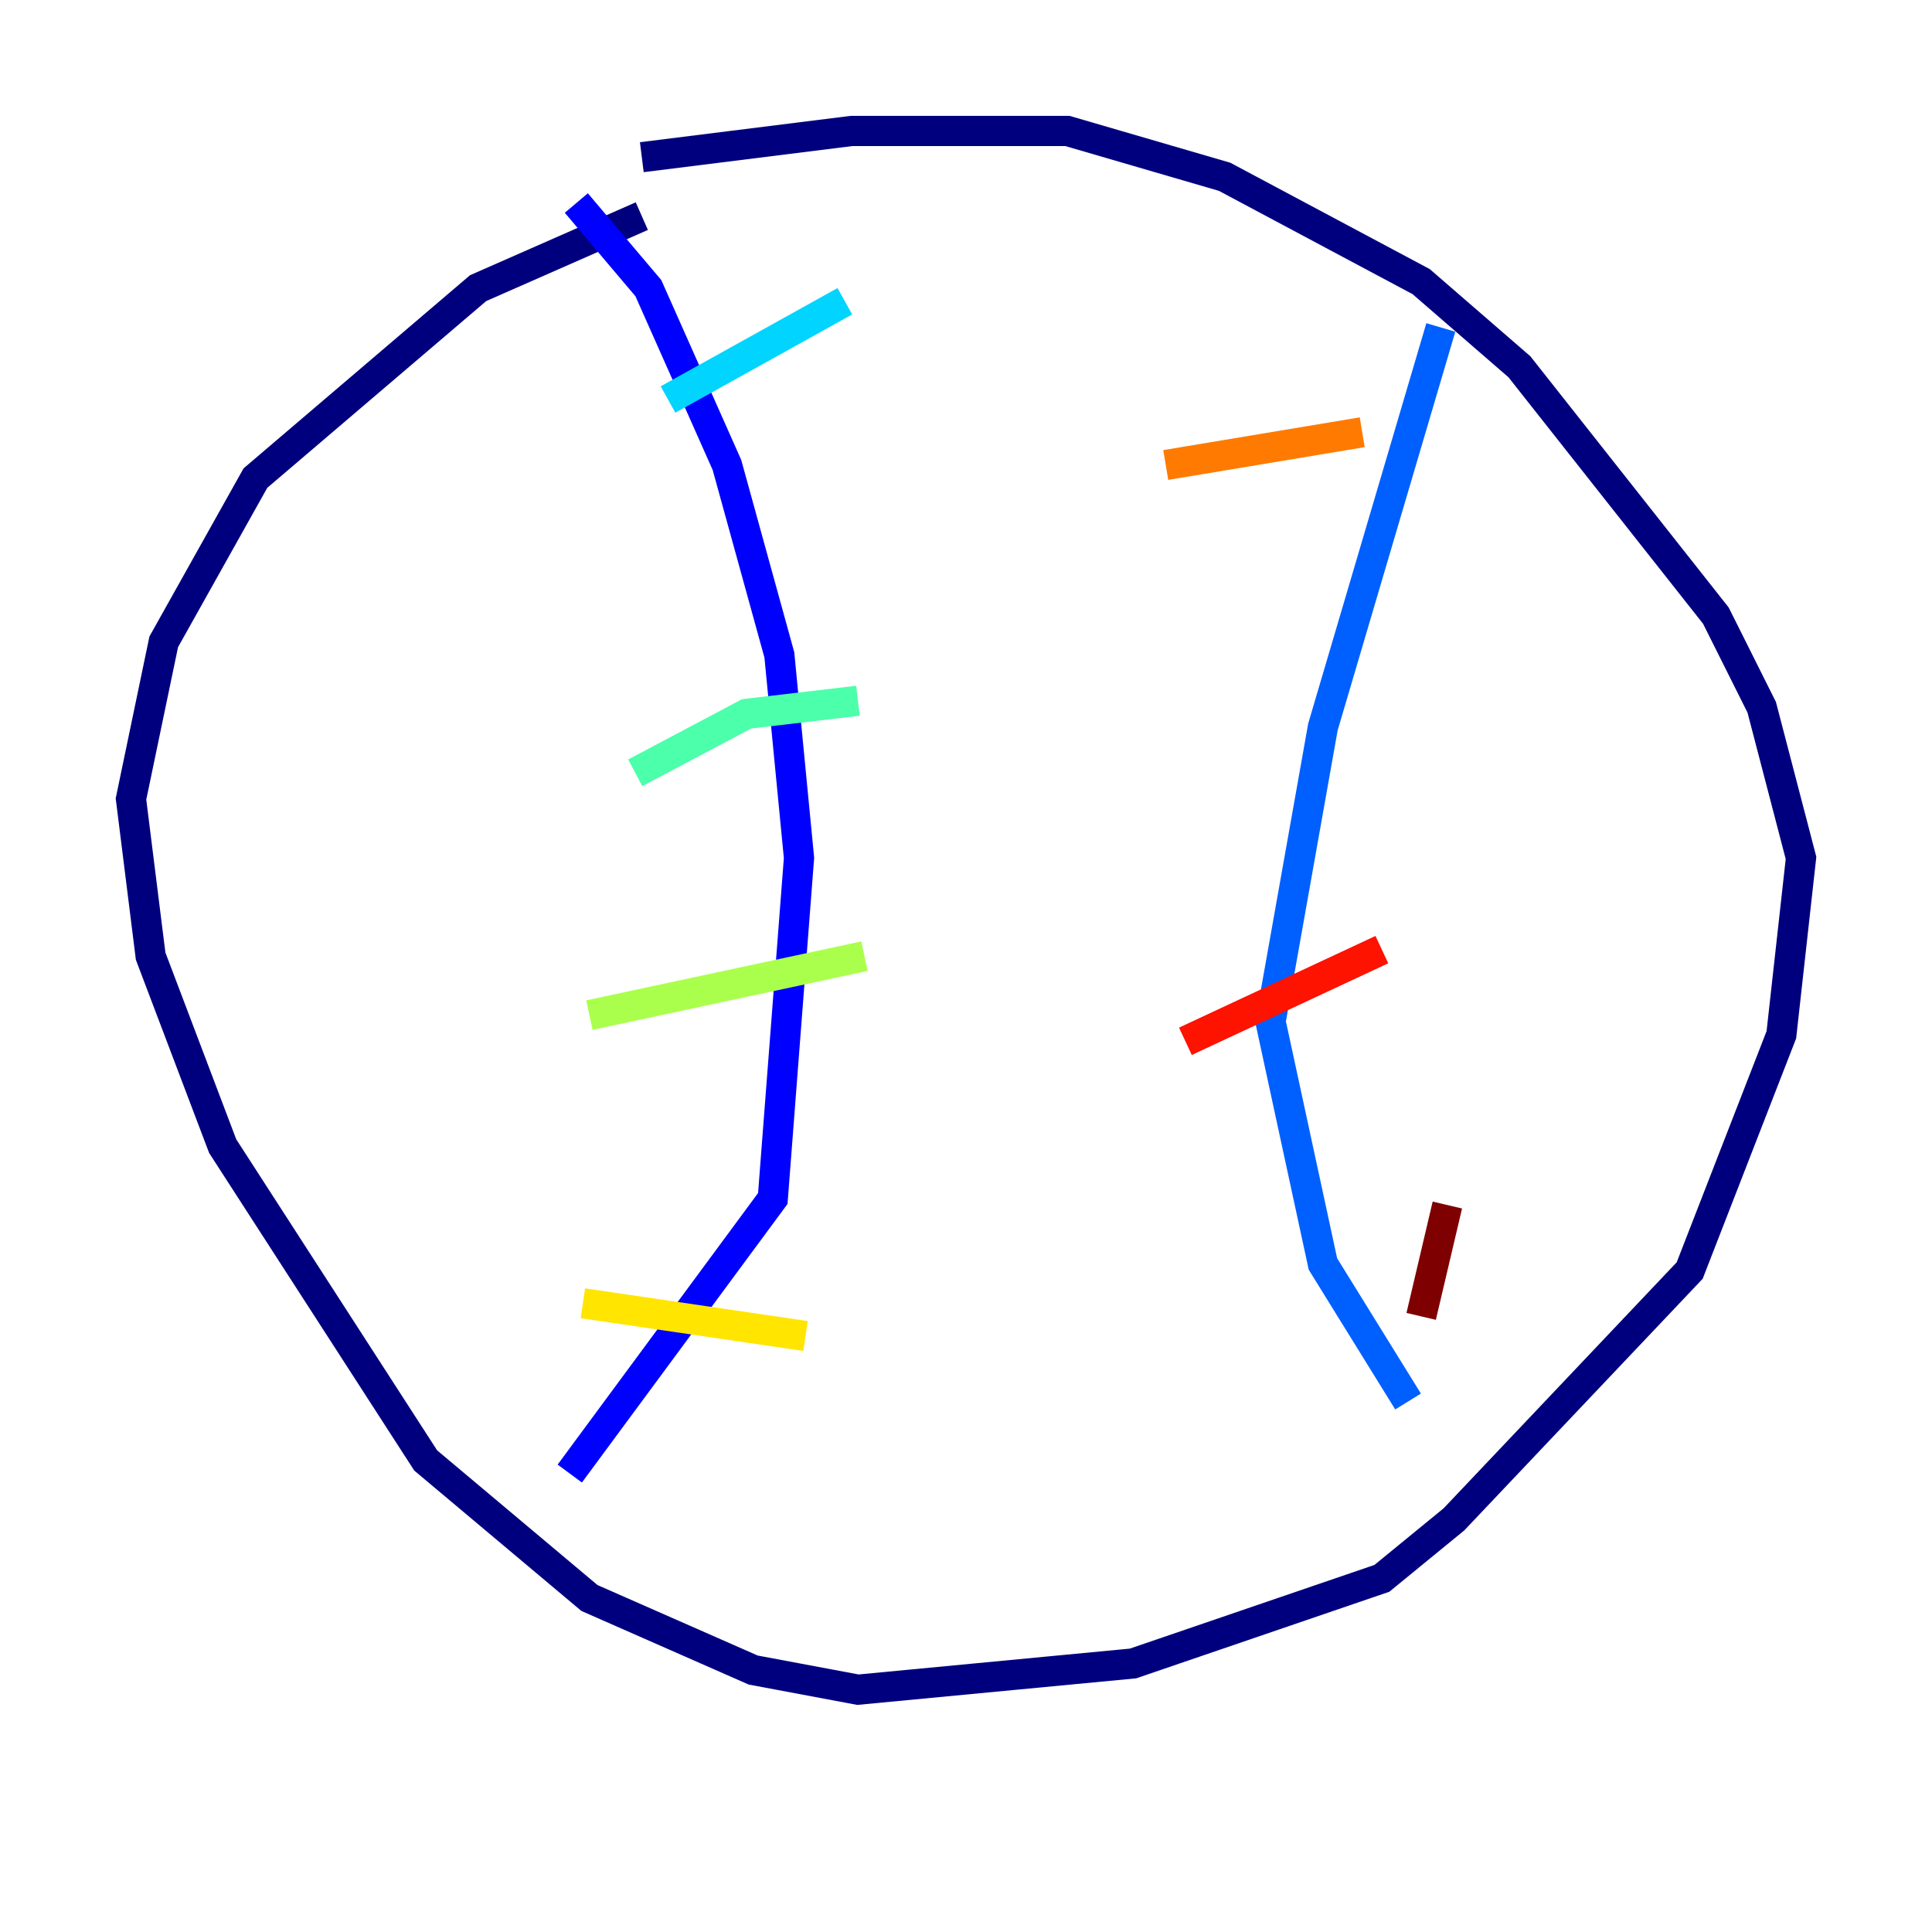 <?xml version="1.0" encoding="utf-8" ?>
<svg baseProfile="tiny" height="128" version="1.2" viewBox="0,0,128,128" width="128" xmlns="http://www.w3.org/2000/svg" xmlns:ev="http://www.w3.org/2001/xml-events" xmlns:xlink="http://www.w3.org/1999/xlink"><defs /><polyline fill="none" points="42.522,10.414 56.407,8.678 70.725,8.678 81.139,11.715 94.156,18.658 100.664,24.298 113.681,40.786 116.719,46.861 119.322,56.841 118.02,68.556 111.946,84.176 96.325,100.664 91.552,104.57 75.064,110.21 56.841,111.946 49.898,110.644 39.051,105.871 28.203,96.759 14.752,75.932 9.98,63.349 8.678,52.936 10.848,42.522 16.922,31.675 31.675,19.091 42.522,14.319" stroke="#00007f" stroke-width="2" /><polyline fill="none" points="38.183,13.451 42.956,19.091 48.163,30.807 51.634,43.39 52.936,56.841 51.2,79.403 37.749,97.627" stroke="#0000fe" stroke-width="2" /><polyline fill="none" points="95.458,21.695 87.647,48.163 84.176,67.688 87.647,83.742 93.288,92.854" stroke="#0060ff" stroke-width="2" /><polyline fill="none" points="55.973,19.959 44.258,26.468" stroke="#00d4ff" stroke-width="2" /><polyline fill="none" points="56.841,46.427 49.464,47.295 42.088,51.2" stroke="#4cffaa" stroke-width="2" /><polyline fill="none" points="57.275,63.349 39.051,67.254" stroke="#aaff4c" stroke-width="2" /><polyline fill="none" points="53.37,88.515 38.617,86.346" stroke="#ffe500" stroke-width="2" /><polyline fill="none" points="90.251,28.637 77.234,30.807" stroke="#ff7a00" stroke-width="2" /><polyline fill="none" points="91.552,62.915 78.536,68.99" stroke="#fe1200" stroke-width="2" /><polyline fill="none" points="95.891,79.837 94.156,87.214" stroke="#7f0000" stroke-width="2" /></svg>